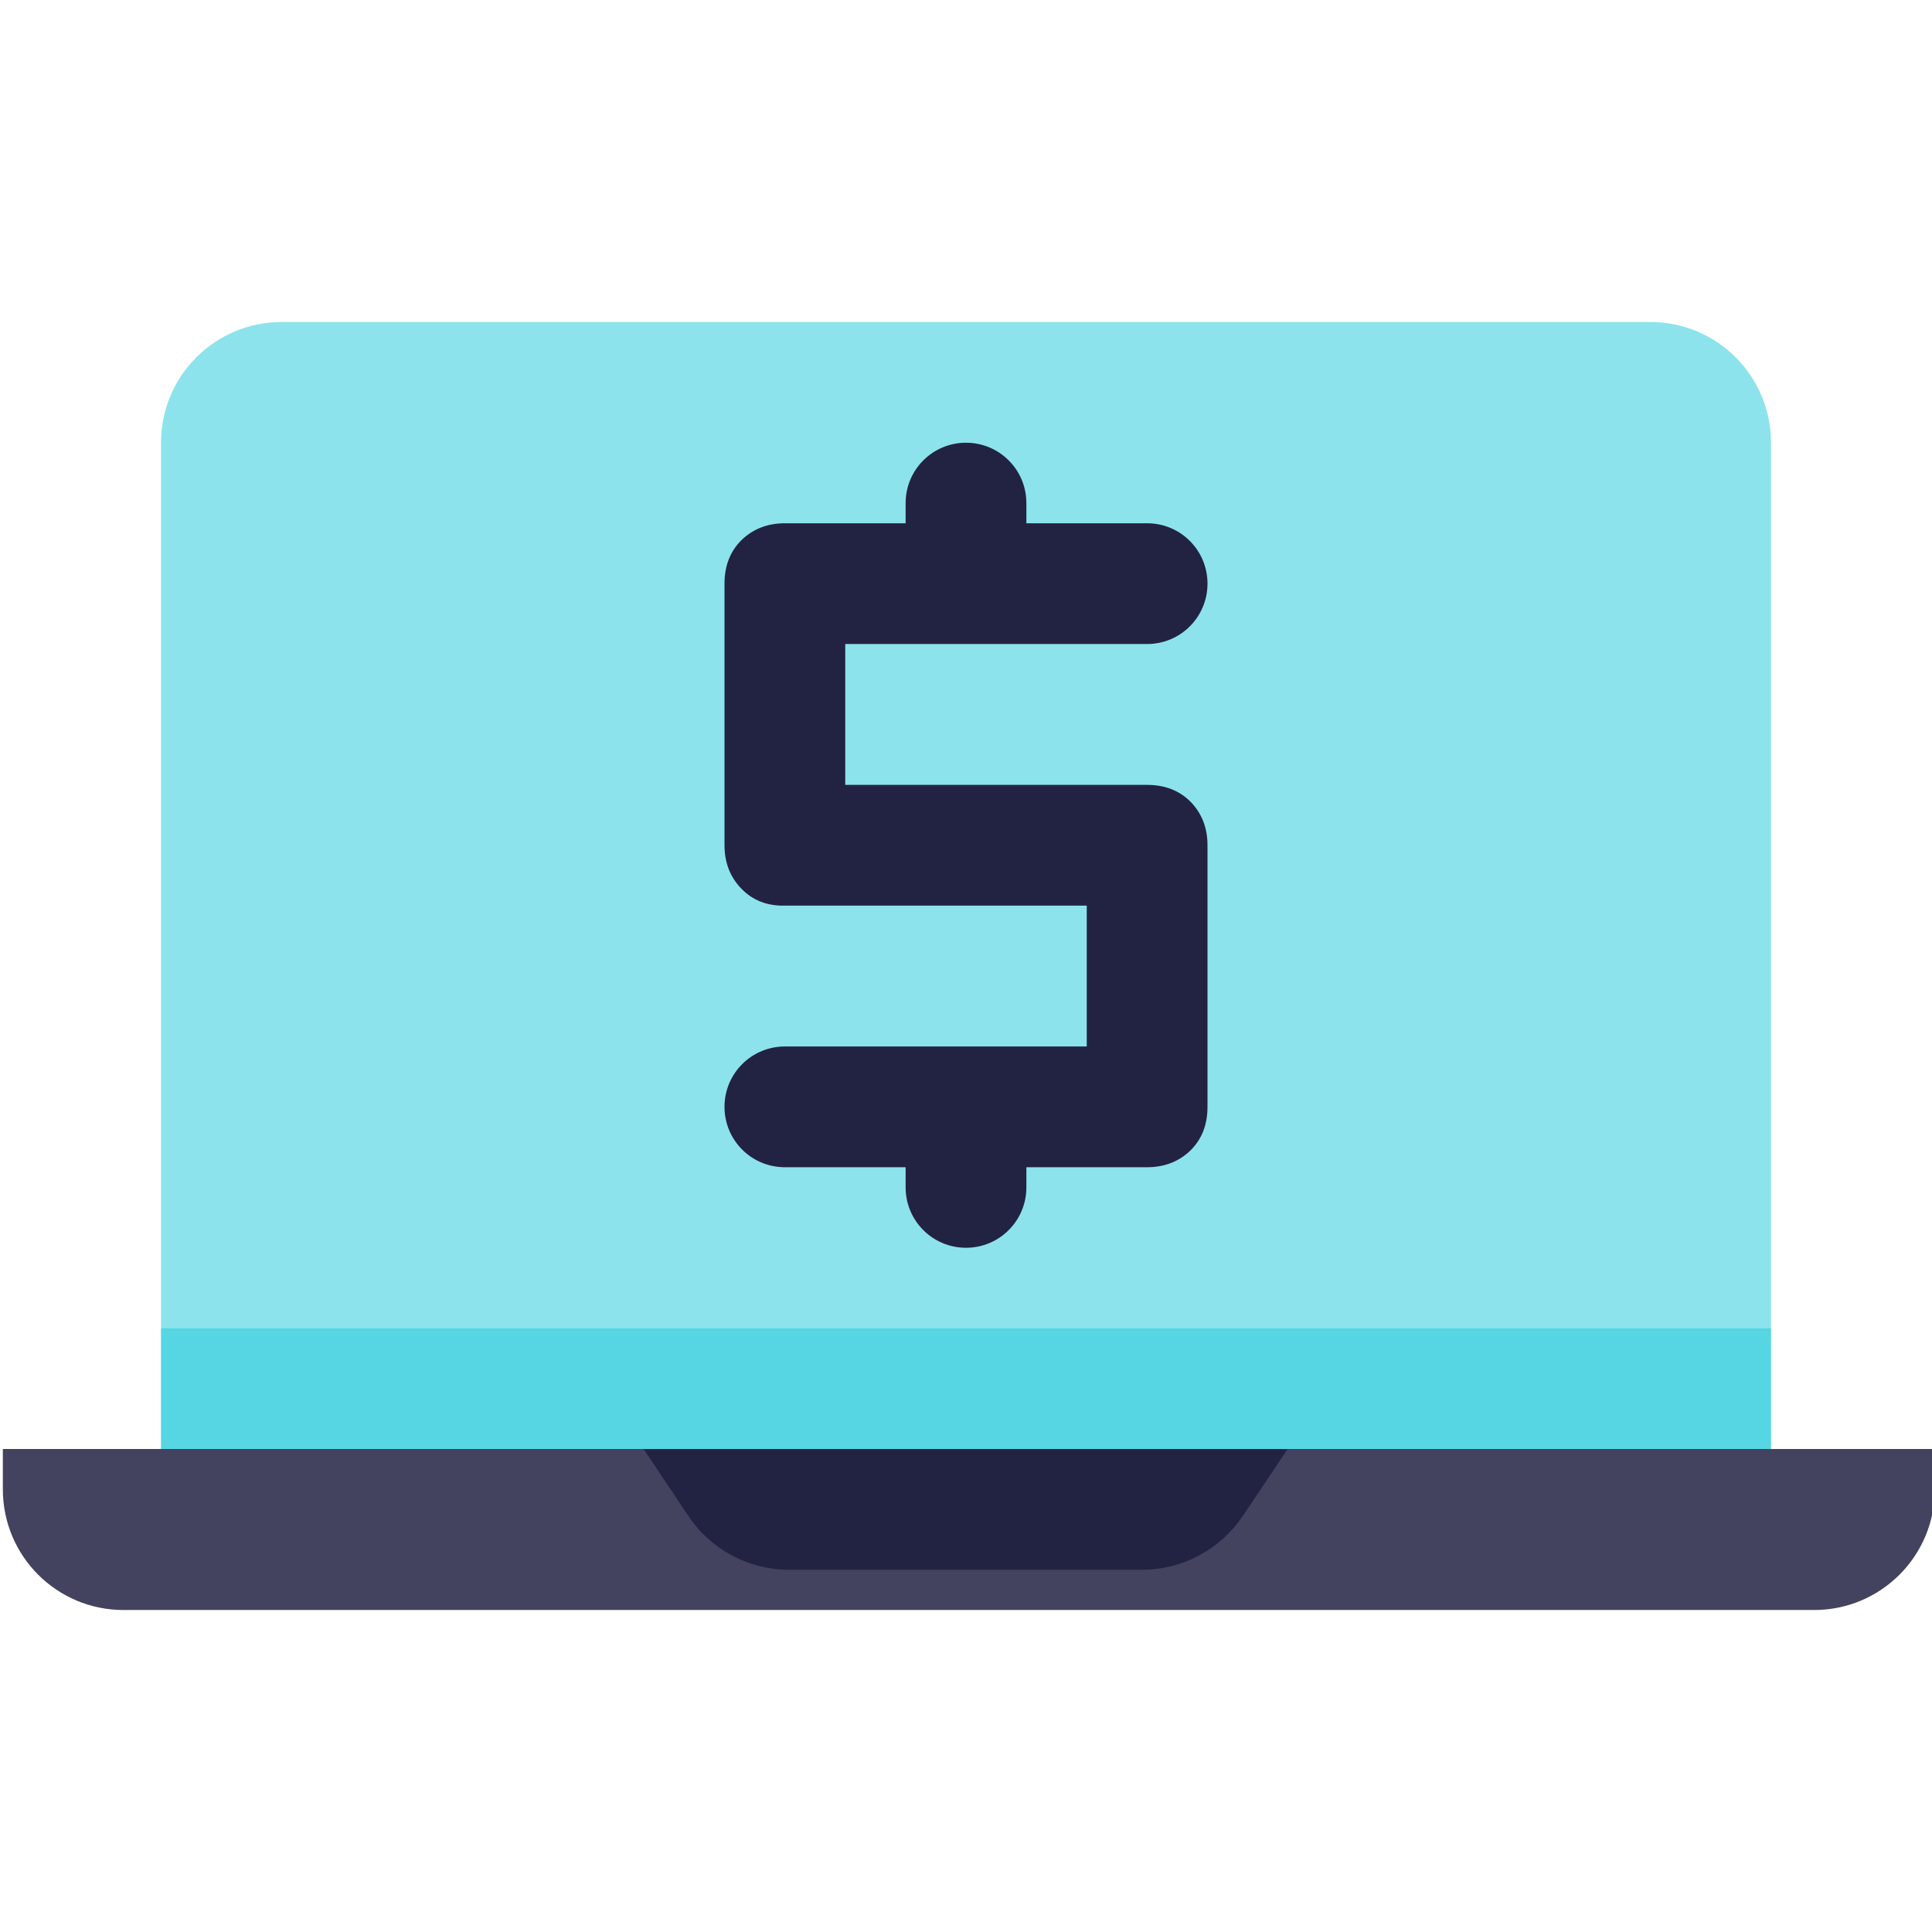 <svg width="32" height="32" viewBox="0 0 32 32" fill="none" xmlns="http://www.w3.org/2000/svg">
<path opacity="0.52" d="M4.667 5.333H27.333C28.44 5.333 29.333 6.227 29.333 7.333V24H2.667V7.333C2.667 6.227 3.56 5.333 4.667 5.333Z" fill="#25CBDB"/>
<path opacity="0.52" d="M29.333 22V24H2.667V22H29.333Z" fill="#25CBDB"/>
<path opacity="0.85" d="M0.047 24H32.047V24.667C32.047 25.773 31.153 26.667 30.047 26.667H2.047C0.94 26.667 0.047 25.773 0.047 24.667V24Z" fill="#222343"/>
<path d="M18.927 26H13.067C12.4 26 11.773 25.667 11.4 25.107L10.66 24H21.327L20.587 25.107C20.213 25.66 19.593 26 18.92 26H18.927Z" fill="#222343"/>
<path d="M16 20.667C16.553 20.667 17 20.22 17 19.667V19.333H19C19.287 19.333 19.527 19.24 19.72 19.053C19.907 18.867 20 18.627 20 18.333V14C20 13.713 19.907 13.473 19.72 13.28C19.533 13.093 19.293 13 19 13H14V10.667H19C19.553 10.667 20 10.22 20 9.667C20 9.113 19.553 8.667 19 8.667H17V8.333C17 7.78 16.553 7.333 16 7.333C15.447 7.333 15 7.78 15 8.333V8.667H13C12.713 8.667 12.473 8.76 12.28 8.947C12.093 9.133 12 9.373 12 9.667V14C12 14.287 12.093 14.527 12.28 14.72C12.467 14.913 12.707 15.007 13 15H18V17.333H13C12.447 17.333 12 17.78 12 18.333C12 18.887 12.447 19.333 13 19.333H15V19.667C15 20.22 15.447 20.667 16 20.667Z" fill="#222343"/>
</svg>
